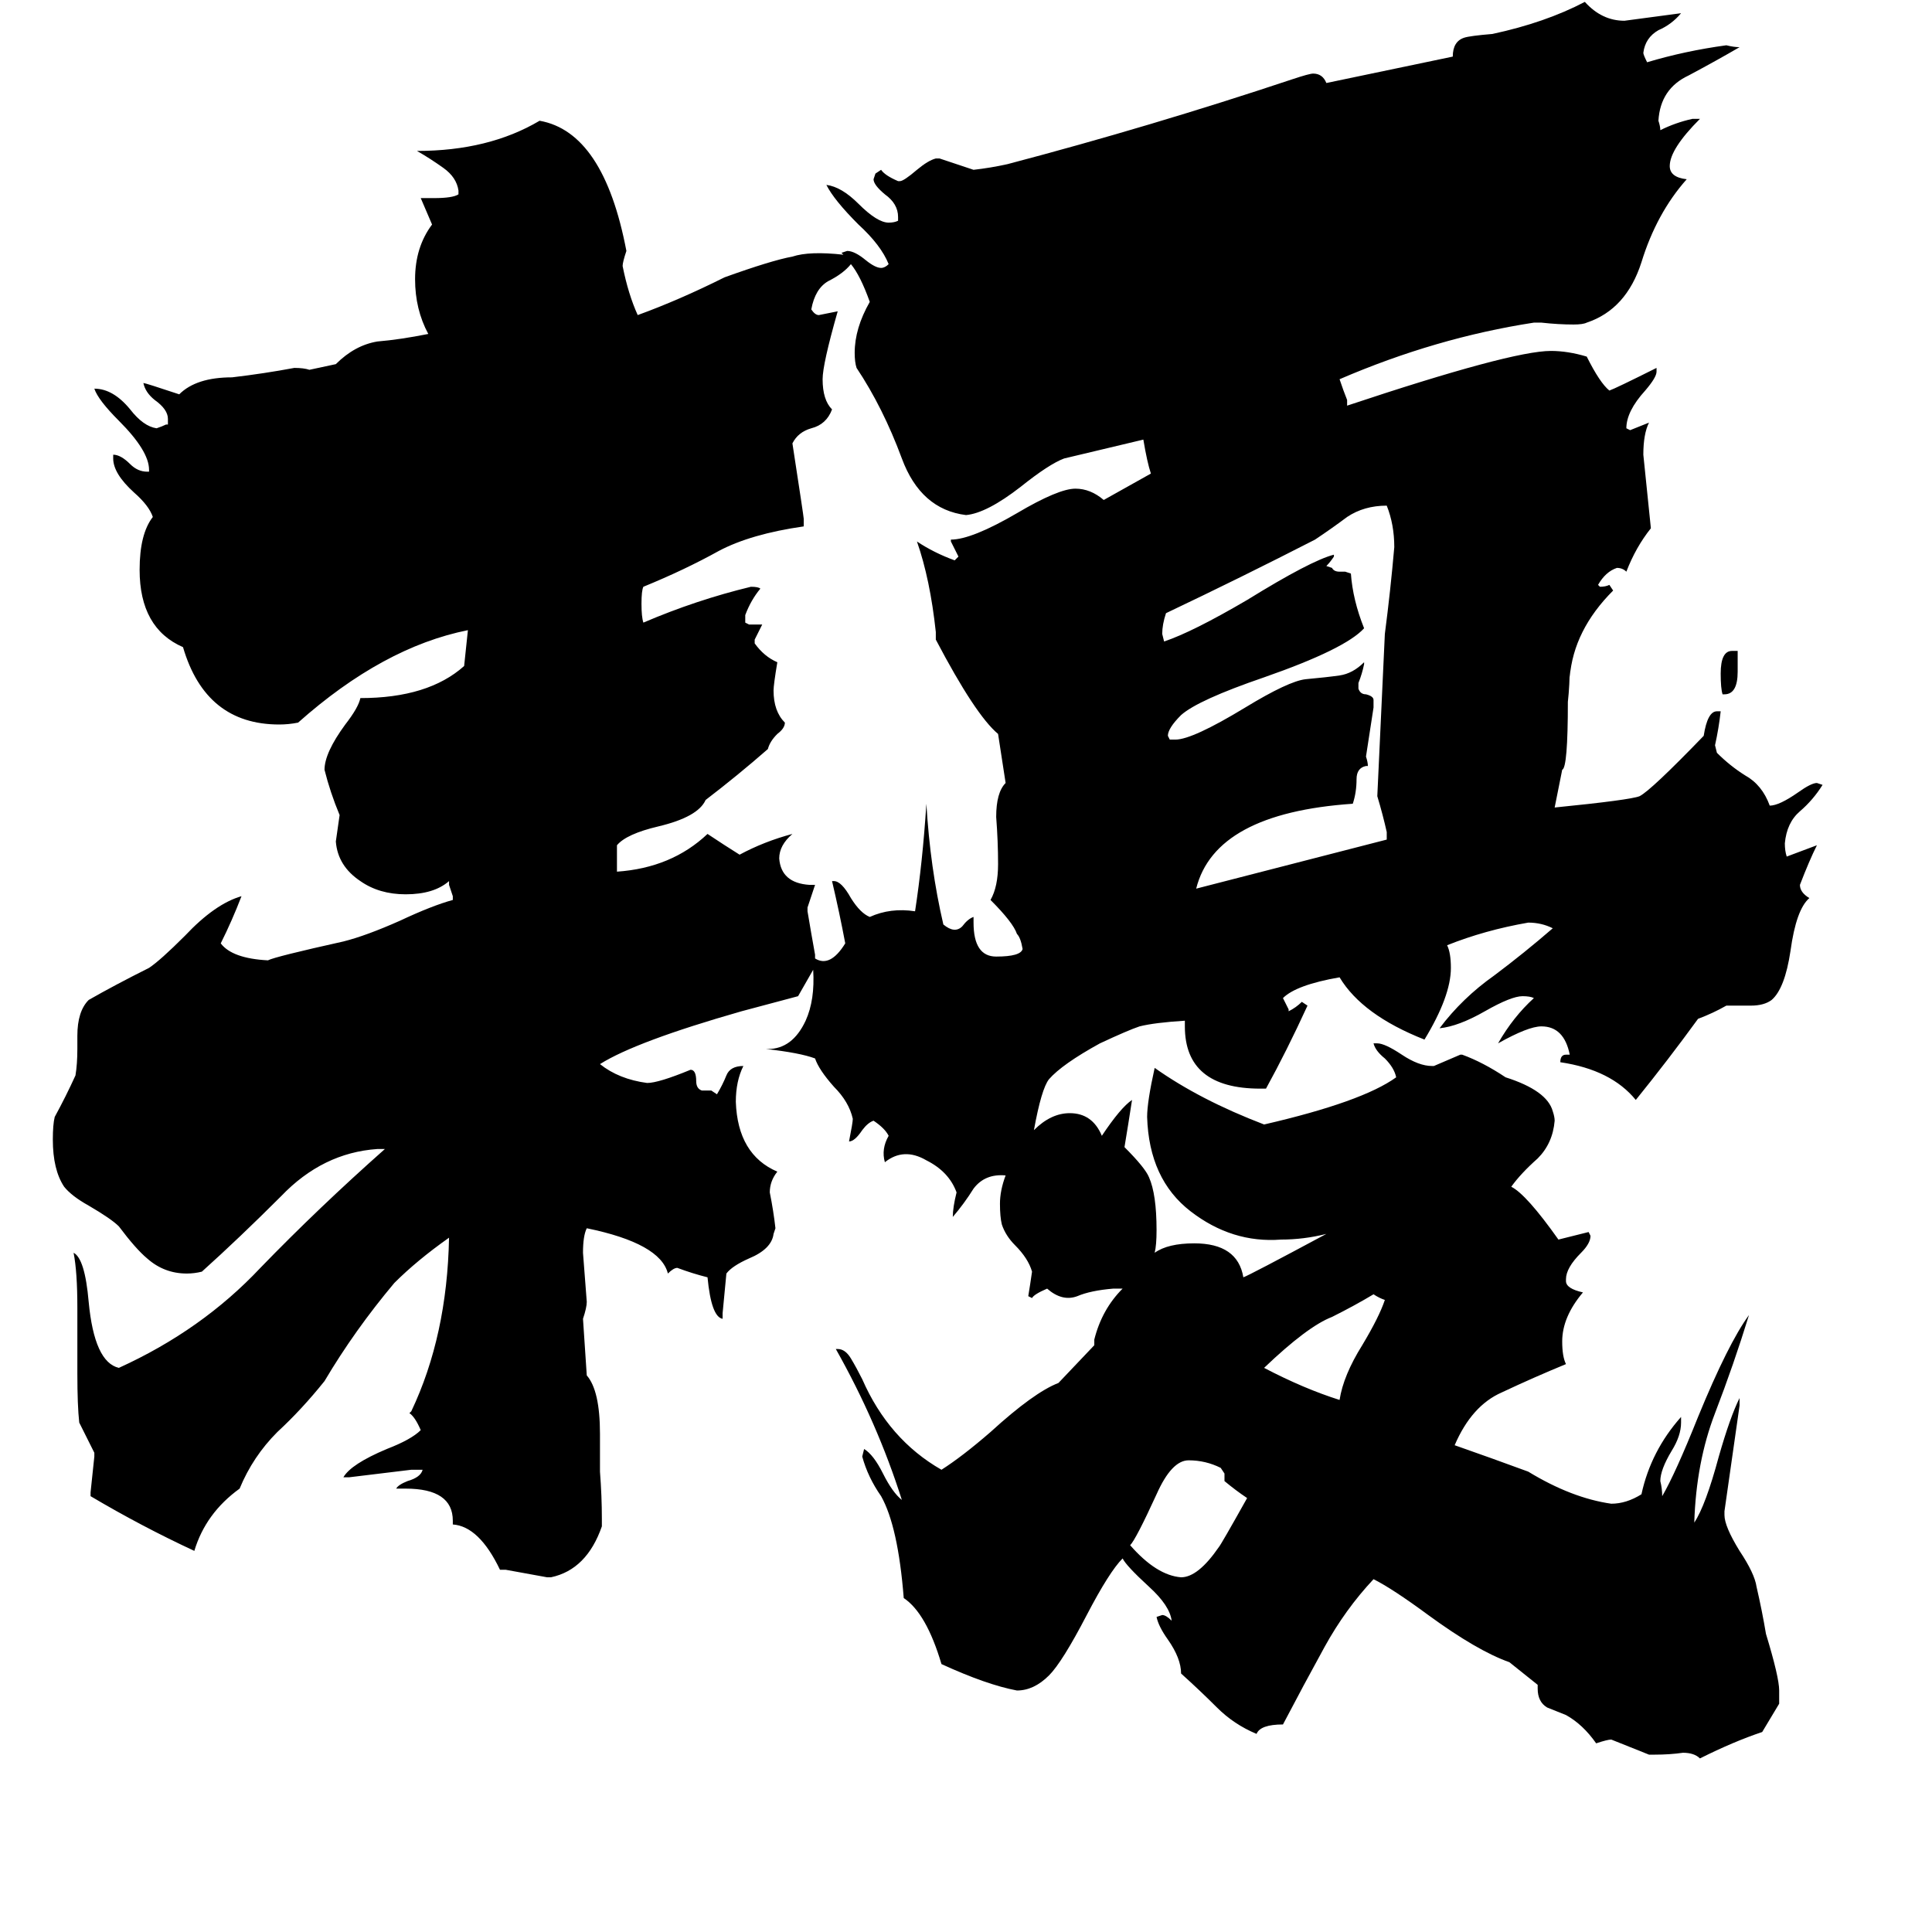 <svg xmlns="http://www.w3.org/2000/svg" viewBox="0 -800 1024 1024">
	<path fill="#000000" d="M661 -6Q655 -10 649 -15V-19L647 -22Q639 -26 630 -26Q621 -26 613 -8Q602 16 599 19Q613 35 626 36Q635 36 646 20Q647 19 661 -6ZM734 -111Q731 -112 728 -114Q718 -108 706 -102Q693 -97 670 -75Q691 -64 710 -58Q712 -71 722 -87Q731 -102 734 -111ZM739 -510Q739 -522 735 -532Q723 -532 714 -526Q706 -520 697 -514Q658 -494 618 -475Q616 -469 616 -464L617 -460Q632 -465 661 -482Q695 -503 707 -506V-505Q705 -502 703 -500L706 -499Q707 -497 710 -497H713L716 -496Q717 -482 723 -467Q713 -456 670 -441Q635 -429 626 -421Q619 -414 619 -410L620 -408H623Q632 -408 660 -425Q683 -439 692 -440Q703 -441 710 -442Q717 -443 723 -449V-448Q722 -443 720 -438V-435Q721 -432 724 -432Q728 -431 728 -429V-425Q726 -412 724 -399Q725 -396 725 -394H724Q719 -393 719 -387Q719 -380 717 -374Q644 -369 634 -329L735 -355V-359Q733 -368 730 -378Q732 -421 734 -464Q737 -487 739 -510ZM921 -444Q921 -432 914 -432H913Q912 -435 912 -443Q912 -455 918 -455H921ZM548 -201Q557 -210 567 -210Q579 -210 584 -198Q594 -213 600 -217Q598 -204 596 -192Q607 -181 609 -176Q613 -167 613 -148Q613 -140 612 -136Q619 -141 633 -141Q656 -141 659 -123Q662 -124 703 -146Q691 -143 679 -143Q653 -141 631 -158Q609 -175 608 -208Q608 -216 612 -234Q636 -217 670 -204Q722 -216 740 -229Q739 -234 734 -239Q729 -243 728 -247H730Q734 -247 743 -241Q752 -235 759 -235H760Q767 -238 774 -241H775Q786 -237 798 -229Q820 -222 823 -211Q824 -208 824 -206Q823 -194 815 -186Q806 -178 801 -171Q809 -167 826 -143Q834 -145 842 -147L843 -145Q843 -141 838 -136Q830 -128 830 -122V-121Q830 -117 839 -115Q828 -102 828 -89Q828 -81 830 -77Q813 -70 796 -62Q780 -55 771 -34Q791 -27 810 -20Q833 -6 854 -3Q862 -3 870 -8Q875 -31 891 -49V-46Q891 -39 886 -31Q880 -21 880 -15Q881 -11 881 -7Q888 -19 900 -49Q916 -88 927 -103Q919 -77 909 -51Q899 -25 898 7Q904 -2 911 -28Q917 -49 922 -59V-55Q918 -27 914 1V3Q914 9 922 22Q930 34 931 41Q934 54 936 66Q943 89 943 96V103L934 118Q919 123 901 132Q898 129 892 129Q885 130 877 130H874Q864 126 854 122Q852 122 846 124Q839 114 830 109Q825 107 820 105Q815 102 815 95V93L800 81Q783 75 757 56Q738 42 728 37Q713 53 702 73Q691 93 680 114Q668 114 666 119Q654 114 645 105Q636 96 626 87Q626 79 619 69Q614 62 613 57L616 56Q618 56 621 59Q620 51 609 41Q597 30 595 26Q588 33 576 56Q563 81 556 88Q548 96 539 96Q523 93 499 82Q491 55 479 47Q476 9 467 -7Q460 -17 457 -28L458 -32Q463 -29 468 -19Q473 -9 478 -5Q465 -46 443 -85H444Q448 -85 451 -80Q454 -75 457 -69Q471 -37 499 -21Q510 -28 525 -41Q548 -62 561 -67L580 -87V-90Q584 -106 595 -117H590Q578 -116 571 -113Q563 -110 555 -117Q548 -114 547 -112L545 -113Q546 -119 547 -126Q545 -133 538 -140Q533 -145 531 -151Q530 -155 530 -162Q530 -169 533 -177Q522 -178 516 -170Q511 -162 505 -155Q505 -160 507 -168Q503 -179 491 -185Q479 -192 469 -184Q467 -191 471 -198Q469 -202 463 -206Q460 -205 457 -201Q453 -195 450 -195Q452 -205 452 -207Q450 -216 442 -224Q434 -233 432 -239Q424 -242 406 -244H407Q420 -244 427 -259Q432 -270 431 -286Q427 -279 423 -272Q408 -268 393 -264Q337 -248 318 -236Q328 -228 343 -226Q349 -226 366 -233Q369 -233 369 -227Q369 -223 372 -222H377L380 -220Q383 -225 385 -230Q387 -235 394 -235Q390 -227 390 -216Q391 -188 412 -179Q408 -174 408 -168Q410 -158 411 -149L410 -146Q409 -138 397 -133Q388 -129 385 -125Q384 -114 383 -104V-101Q377 -102 375 -123Q367 -125 359 -128Q357 -128 354 -125Q350 -141 311 -149Q309 -145 309 -136Q310 -123 311 -110Q311 -107 309 -101L311 -71Q318 -63 318 -40V-20Q319 -7 319 5V9Q311 32 292 36H290Q279 34 268 32H265Q254 9 240 8V6Q240 -11 215 -11H210Q211 -13 216 -15Q223 -17 224 -21H218Q202 -19 185 -17H182Q186 -24 205 -32Q218 -37 223 -42Q220 -49 217 -51L218 -52Q237 -92 238 -144Q221 -132 209 -120Q188 -95 172 -68Q160 -53 147 -41Q134 -28 127 -11Q109 2 103 22Q75 9 48 -7V-9Q49 -18 50 -28V-30Q46 -38 42 -46Q41 -55 41 -72V-107Q41 -126 39 -136Q45 -133 47 -110Q50 -78 63 -75Q107 -95 138 -128Q169 -160 204 -191H200Q171 -189 149 -166Q127 -144 107 -126Q103 -125 99 -125Q87 -125 78 -133Q72 -138 63 -150Q59 -154 47 -161Q38 -166 34 -171Q28 -180 28 -196Q28 -204 29 -208Q35 -219 40 -230Q41 -236 41 -244V-251Q41 -264 47 -270Q61 -278 79 -287Q85 -291 98 -304Q114 -321 128 -325Q123 -312 117 -300Q123 -292 142 -291Q146 -293 182 -301Q194 -304 212 -312Q229 -320 240 -323V-325Q239 -328 238 -331V-333Q230 -326 215 -326Q201 -326 191 -333Q179 -341 178 -354Q179 -361 180 -368Q175 -380 172 -392Q172 -401 183 -416Q190 -425 191 -430Q227 -430 246 -447Q247 -456 248 -466Q203 -457 158 -417Q153 -416 148 -416Q109 -416 97 -457Q74 -467 74 -498Q74 -517 81 -526Q79 -532 71 -539Q60 -549 60 -557V-559Q64 -559 69 -554Q73 -550 78 -550H79V-551Q79 -561 63 -577Q52 -588 50 -594Q60 -594 69 -583Q76 -574 83 -573Q86 -574 88 -575H89V-578Q89 -583 82 -588Q77 -592 76 -597Q77 -597 95 -591Q104 -600 123 -600Q140 -602 156 -605Q161 -605 164 -604L178 -607Q188 -617 200 -619Q212 -620 227 -623Q220 -636 220 -652Q220 -669 229 -681Q226 -688 223 -695H230Q240 -695 243 -697V-699Q242 -706 235 -711Q228 -716 221 -720Q259 -720 286 -736Q320 -730 332 -667Q330 -661 330 -659Q333 -644 338 -633Q360 -641 384 -653Q409 -662 420 -664Q429 -667 447 -665L446 -666L449 -667Q453 -667 459 -662Q464 -658 467 -658Q469 -658 471 -660Q467 -670 455 -681Q442 -694 438 -702Q446 -701 455 -692Q465 -682 471 -682Q474 -682 476 -683V-685Q476 -692 469 -697Q463 -702 463 -705L464 -708L467 -710Q469 -707 476 -704H477Q479 -704 486 -710Q492 -715 496 -716H498Q507 -713 516 -710Q525 -711 534 -713Q610 -733 685 -758Q694 -761 696 -761Q701 -761 703 -756L770 -770Q770 -778 776 -780Q779 -781 791 -782Q819 -788 840 -799Q849 -789 861 -789Q876 -791 891 -793Q886 -787 879 -784Q872 -780 871 -772Q871 -771 873 -767Q893 -773 915 -776Q919 -775 922 -775Q910 -768 895 -760Q880 -753 879 -736Q880 -733 880 -731Q888 -735 897 -737H901Q885 -721 885 -712Q885 -706 894 -705Q878 -687 870 -661Q862 -636 841 -629Q839 -628 834 -628Q826 -628 817 -629H813Q761 -621 710 -599Q712 -593 714 -588V-585Q801 -614 822 -614Q831 -614 841 -611Q848 -597 853 -593Q856 -594 878 -605V-603Q878 -600 872 -593Q862 -582 862 -573L864 -572Q869 -574 874 -576Q871 -570 871 -559Q873 -539 875 -520Q867 -510 862 -497Q860 -499 857 -499Q851 -497 847 -490L848 -489Q851 -489 853 -490L855 -487Q834 -466 832 -441V-447Q832 -437 831 -428Q831 -393 828 -392Q826 -382 824 -372Q864 -376 869 -378Q875 -381 903 -410Q905 -423 910 -423H912Q911 -414 909 -405L910 -401Q917 -394 925 -389Q934 -384 938 -373Q943 -373 953 -380Q960 -385 963 -385L966 -384Q961 -376 954 -370Q947 -364 946 -353Q946 -349 947 -346Q955 -349 963 -352Q959 -344 954 -331Q954 -327 959 -324Q952 -318 949 -296Q946 -276 939 -270Q935 -267 928 -267H915Q908 -263 900 -260Q884 -238 867 -217Q854 -233 827 -237Q827 -241 830 -241H832Q829 -256 817 -256Q810 -256 794 -247Q802 -261 813 -271Q811 -272 807 -272Q801 -272 787 -264Q773 -256 763 -255Q775 -271 792 -283Q808 -295 823 -308Q817 -311 810 -311Q787 -307 767 -299Q769 -295 769 -287Q769 -272 755 -249Q722 -262 710 -282Q687 -278 680 -271L683 -265V-264Q687 -266 690 -269L693 -267Q682 -243 671 -223H668Q628 -223 628 -256V-259Q612 -258 604 -256Q598 -254 583 -247Q563 -236 556 -228Q552 -223 548 -201ZM451 -660Q447 -655 439 -651Q432 -647 430 -636Q432 -633 434 -633Q439 -634 444 -635Q436 -607 436 -599Q436 -588 441 -583Q438 -575 430 -573Q423 -571 420 -565Q426 -526 426 -525V-521Q398 -517 381 -508Q363 -498 341 -489Q340 -487 340 -480Q340 -473 341 -470Q369 -482 398 -489Q402 -489 403 -488Q398 -482 395 -474V-470L397 -469H404Q402 -465 400 -461V-459Q405 -452 412 -449Q410 -437 410 -434Q410 -423 416 -417Q416 -414 412 -411Q408 -407 407 -403Q391 -389 374 -376Q370 -367 349 -362Q332 -358 327 -352V-338Q356 -340 375 -358Q384 -352 392 -347Q405 -354 420 -358Q413 -352 413 -345Q414 -332 429 -331H432Q430 -325 428 -319V-317Q430 -305 432 -294V-292Q440 -287 448 -300Q445 -316 441 -333H442Q446 -333 451 -324Q456 -316 461 -314Q472 -319 485 -317Q489 -343 491 -374Q493 -340 500 -310Q506 -305 510 -309Q513 -313 516 -314V-311Q516 -293 528 -293Q541 -293 542 -297Q541 -303 539 -305Q537 -311 525 -323Q529 -330 529 -342Q529 -354 528 -367Q528 -380 533 -385L529 -411Q517 -421 496 -461V-465Q493 -493 486 -513Q495 -507 506 -503L508 -505Q506 -509 504 -513V-514Q515 -514 539 -528Q561 -541 570 -541Q578 -541 585 -535L610 -549Q608 -555 606 -567Q585 -562 564 -557Q556 -554 541 -542Q523 -528 512 -527Q488 -530 478 -557Q468 -584 454 -605Q453 -608 453 -613Q453 -626 461 -640Q456 -654 451 -660Z"/>
</svg>